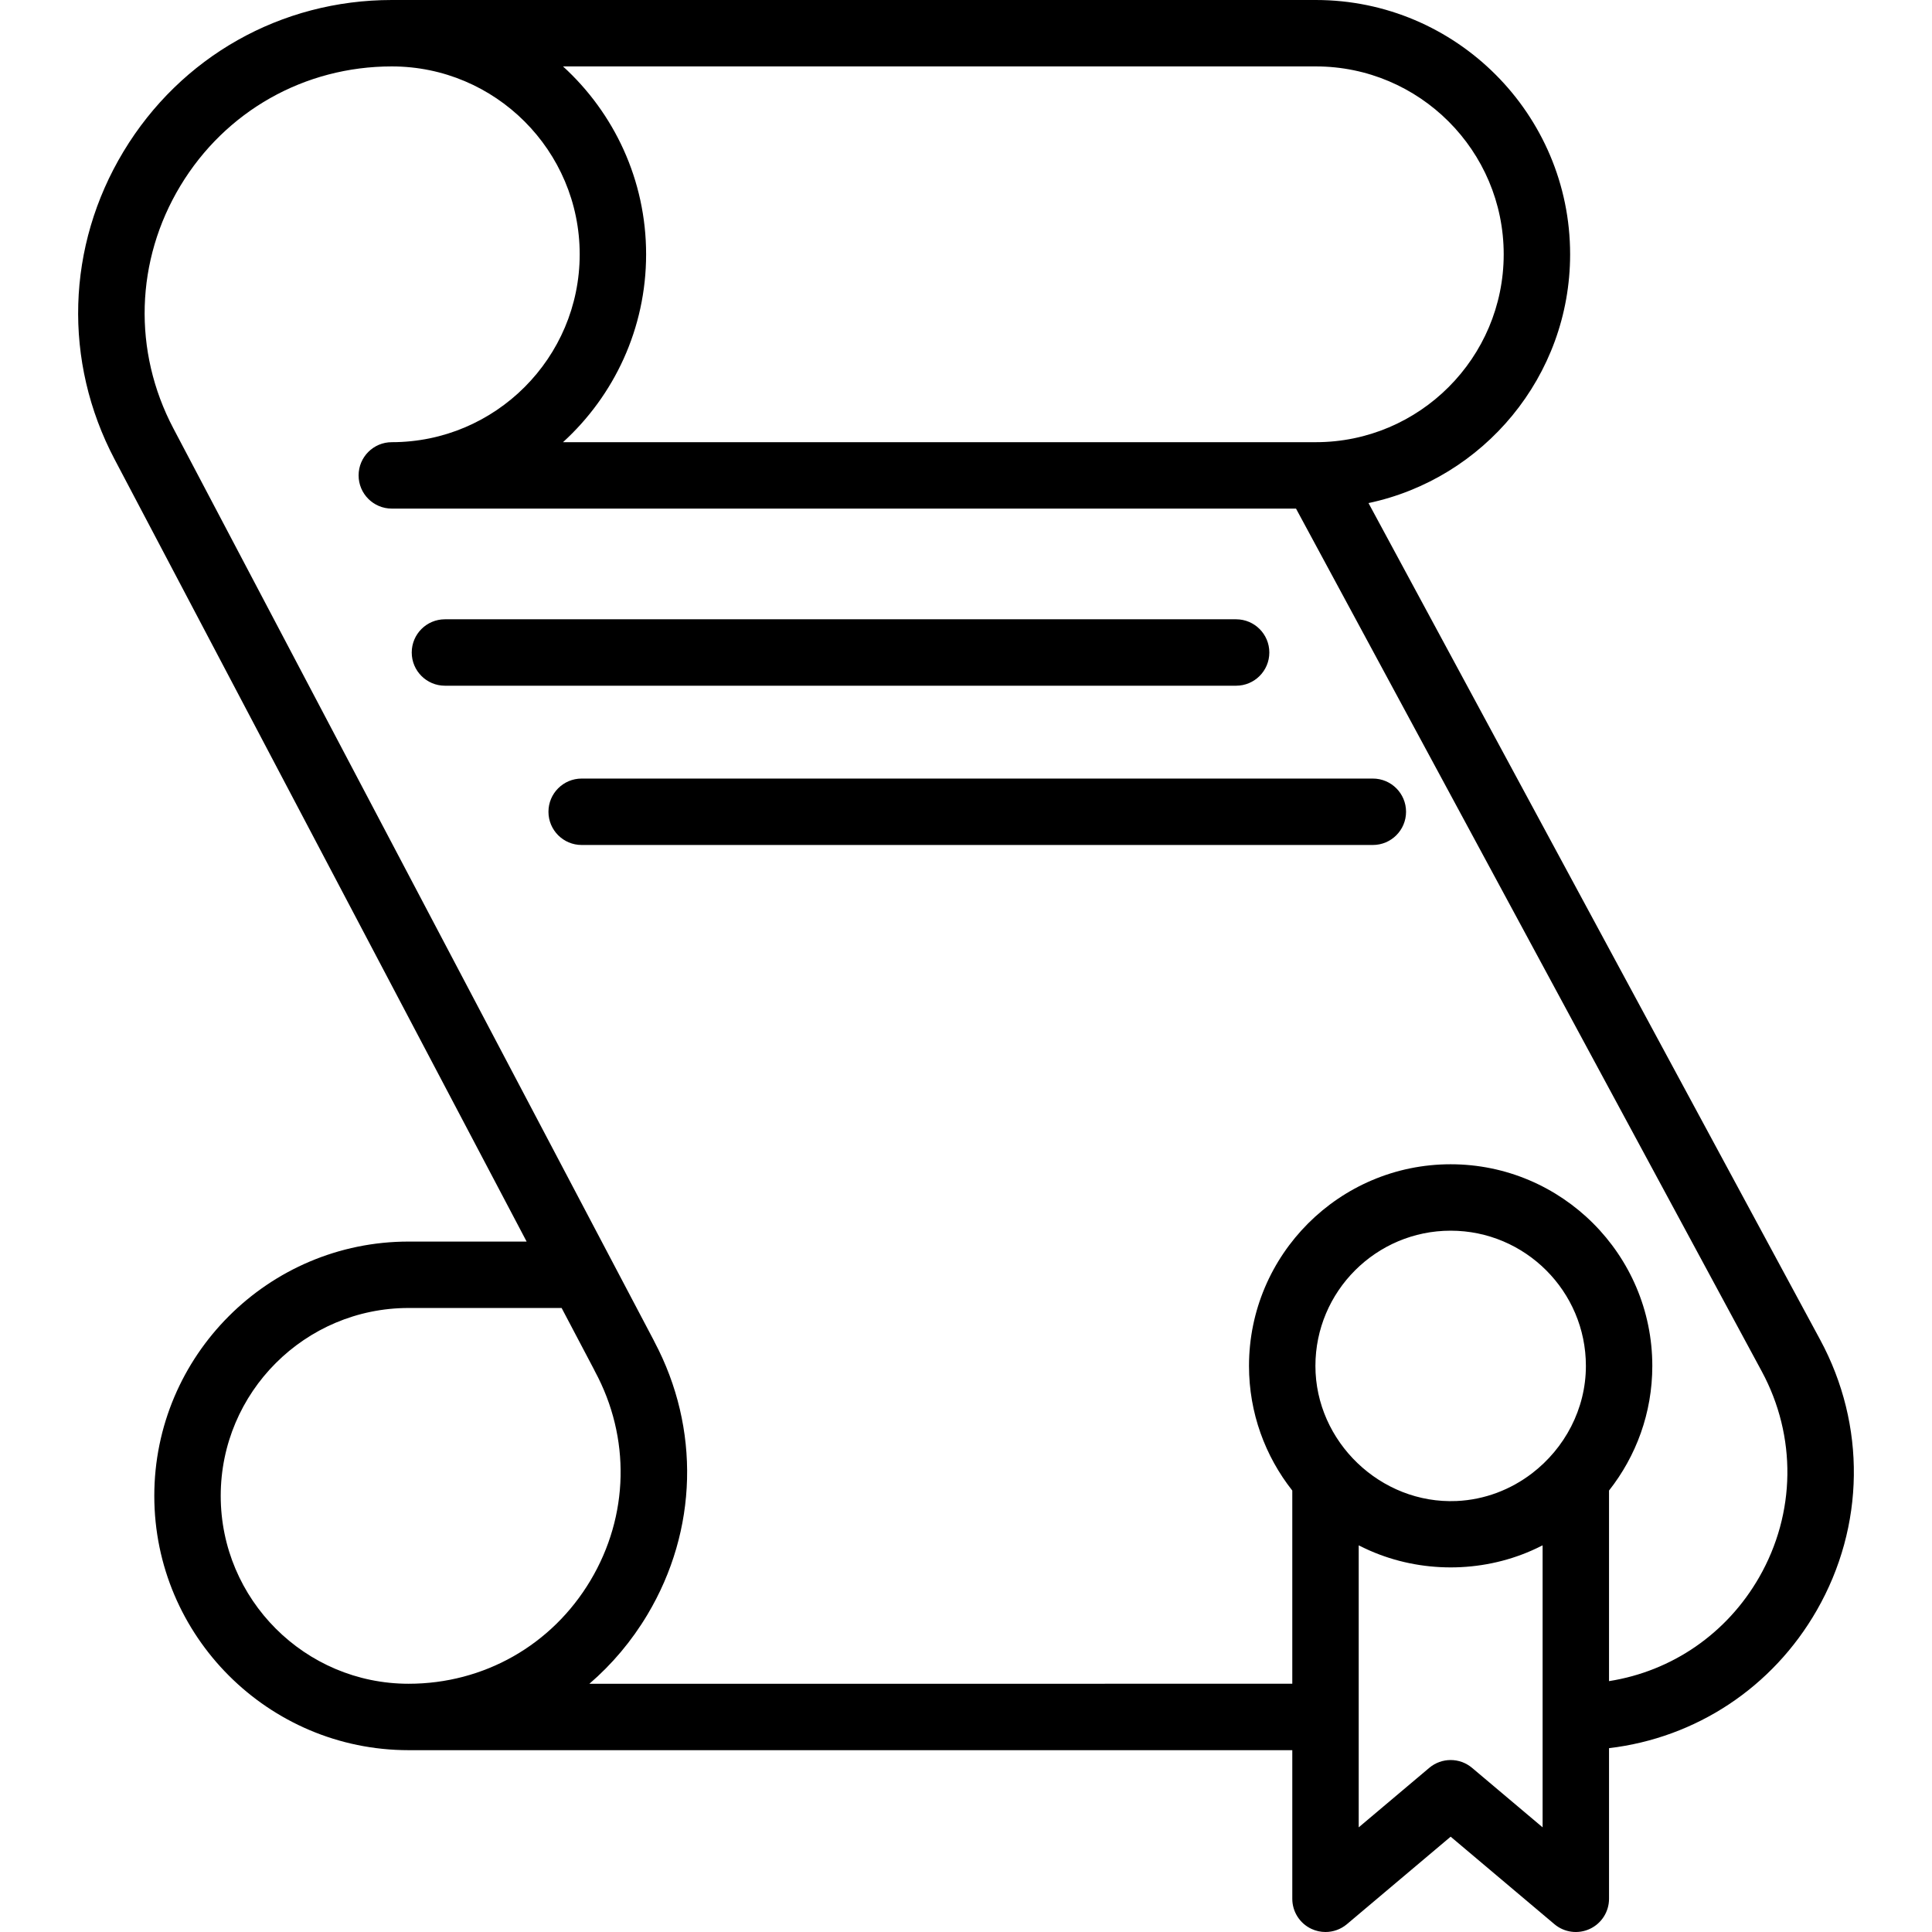 <?xml version="1.0" encoding="iso-8859-1"?>
<!-- Generator: Adobe Illustrator 19.0.0, SVG Export Plug-In . SVG Version: 6.00 Build 0)  -->
<svg version="1.1" id="Layer_1" xmlns="http://www.w3.org/2000/svg" xmlns:xlink="http://www.w3.org/1999/xlink" x="0px" y="0px"
	 viewBox="0 0 512 512" style="enable-background:new 0 0 512 512;" xml:space="preserve">
<g>
	<g>
		<path d="M327.584,164.119h-209.67c-4.86,0-8.801,3.939-8.801,8.801c0,4.861,3.94,8.801,8.801,8.801h209.67
			c4.86,0,8.801-3.939,8.801-8.801C336.385,168.059,332.444,164.119,327.584,164.119z"/>
	</g>
</g>
<g>
	<g>
		<path d="M363.817,206.327h-209.67c-4.86,0-8.801,3.939-8.801,8.801s3.94,8.801,8.801,8.801h209.67c4.86,0,8.801-3.939,8.801-8.801
			S368.677,206.327,363.817,206.327z"/>
	</g>
</g>
<g>
	<g>
		<path d="M482.376,355.074L362.667,133.321c30.483-6.448,53.431-33.556,53.431-65.929C416.098,30.233,385.866,0,348.706,0H103.833
			C74.485,0,47.909,15.001,32.744,40.128c-15.165,25.128-16.052,55.632-2.375,81.598l109.193,207.302h-31.278
			c-37.16,0-67.393,30.233-67.393,67.393s30.232,67.393,67.393,67.393h234.187v39.386c0,3.424,1.985,6.537,5.091,7.98
			c1.185,0.552,2.45,0.82,3.708,0.82c2.038,0,4.057-0.709,5.675-2.073l27.494-23.187l27.495,23.187
			c2.618,2.207,6.279,2.698,9.383,1.252c3.105-1.442,5.091-4.556,5.091-7.98v-39.917c23.048-2.734,43.324-16.068,55.061-36.539
			C494.239,404.471,494.58,377.677,482.376,355.074z M348.706,17.601c27.456,0,49.791,22.336,49.791,49.791
			c0,27.447-22.324,49.779-49.769,49.79c-0.009,0-0.019,0-0.027,0H149.203c13.525-12.334,22.023-30.089,22.023-49.791
			c0-19.703-8.498-37.457-22.023-49.79H348.706z M108.284,446.213c-27.454,0-49.791-22.336-49.791-49.792
			c0-27.456,22.336-49.791,49.791-49.791h40.552l8.546,16.225c0.088,0.196,0.183,0.388,0.285,0.578
			c9.479,17.56,9.035,38.273-1.188,55.411C146.256,435.982,128.239,446.213,108.284,446.213z M408.807,484.265L408.807,484.265
			L390.112,468.5c-1.638-1.382-3.656-2.073-5.673-2.073s-4.034,0.691-5.673,2.073l-18.694,15.765c0,0,0-29.23,0-29.275v-45.456
			c0.106,0.054,0.215,0.1,0.32,0.153c0.769,0.388,1.547,0.759,2.336,1.112c0.092,0.041,0.183,0.084,0.275,0.124
			c13.515,5.936,29.355,5.943,42.867,0.001c0.097-0.042,0.192-0.088,0.29-0.131c0.783-0.35,1.556-0.717,2.319-1.103
			c0.109-0.055,0.221-0.101,0.329-0.156V484.265z M405.988,390.458c-5.631,4.306-12.538,7.004-19.993,7.328
			c-20.099,0.875-37.397-15.721-37.397-35.802c0-19.763,16.078-35.84,35.84-35.84s35.84,16.077,35.84,35.84
			C420.279,373.43,414.637,383.843,405.988,390.458z M466.199,417.989c-8.578,14.96-23.136,24.91-39.792,27.527V395.01
			c7.174-9.097,11.472-20.565,11.472-33.026c0-29.467-23.974-53.441-53.441-53.441s-53.441,23.974-53.441,53.441
			c0,12.459,4.298,23.928,11.472,33.026v51.202H156.197c5.979-5.137,11.191-11.299,15.398-18.351
			c13.328-22.339,14.004-49.308,1.845-72.26c-0.069-0.151-0.143-0.302-0.221-0.449l-11.316-21.484
			c-0.009-0.018-0.019-0.036-0.028-0.053L45.943,113.524c-10.778-20.462-10.078-44.5,1.872-64.302
			c11.95-19.8,32.892-31.621,56.019-31.621c27.454,0,49.791,22.336,49.791,49.791s-22.336,49.791-49.791,49.791
			c-4.86,0-8.801,3.939-8.801,8.801s3.94,8.801,8.801,8.801h239.623l123.432,228.649
			C476.177,380.642,475.92,401.037,466.199,417.989z"/>
	</g>
</g>
<g>
</g>
<g>
</g>
<g>
</g>
<g>
</g>
<g>
</g>
<g>
</g>
<g>
</g>
<g>
</g>
<g>
</g>
<g>
</g>
<g>
</g>
<g>
</g>
<g>
</g>
<g>
</g>
<g>
</g>
</svg>
